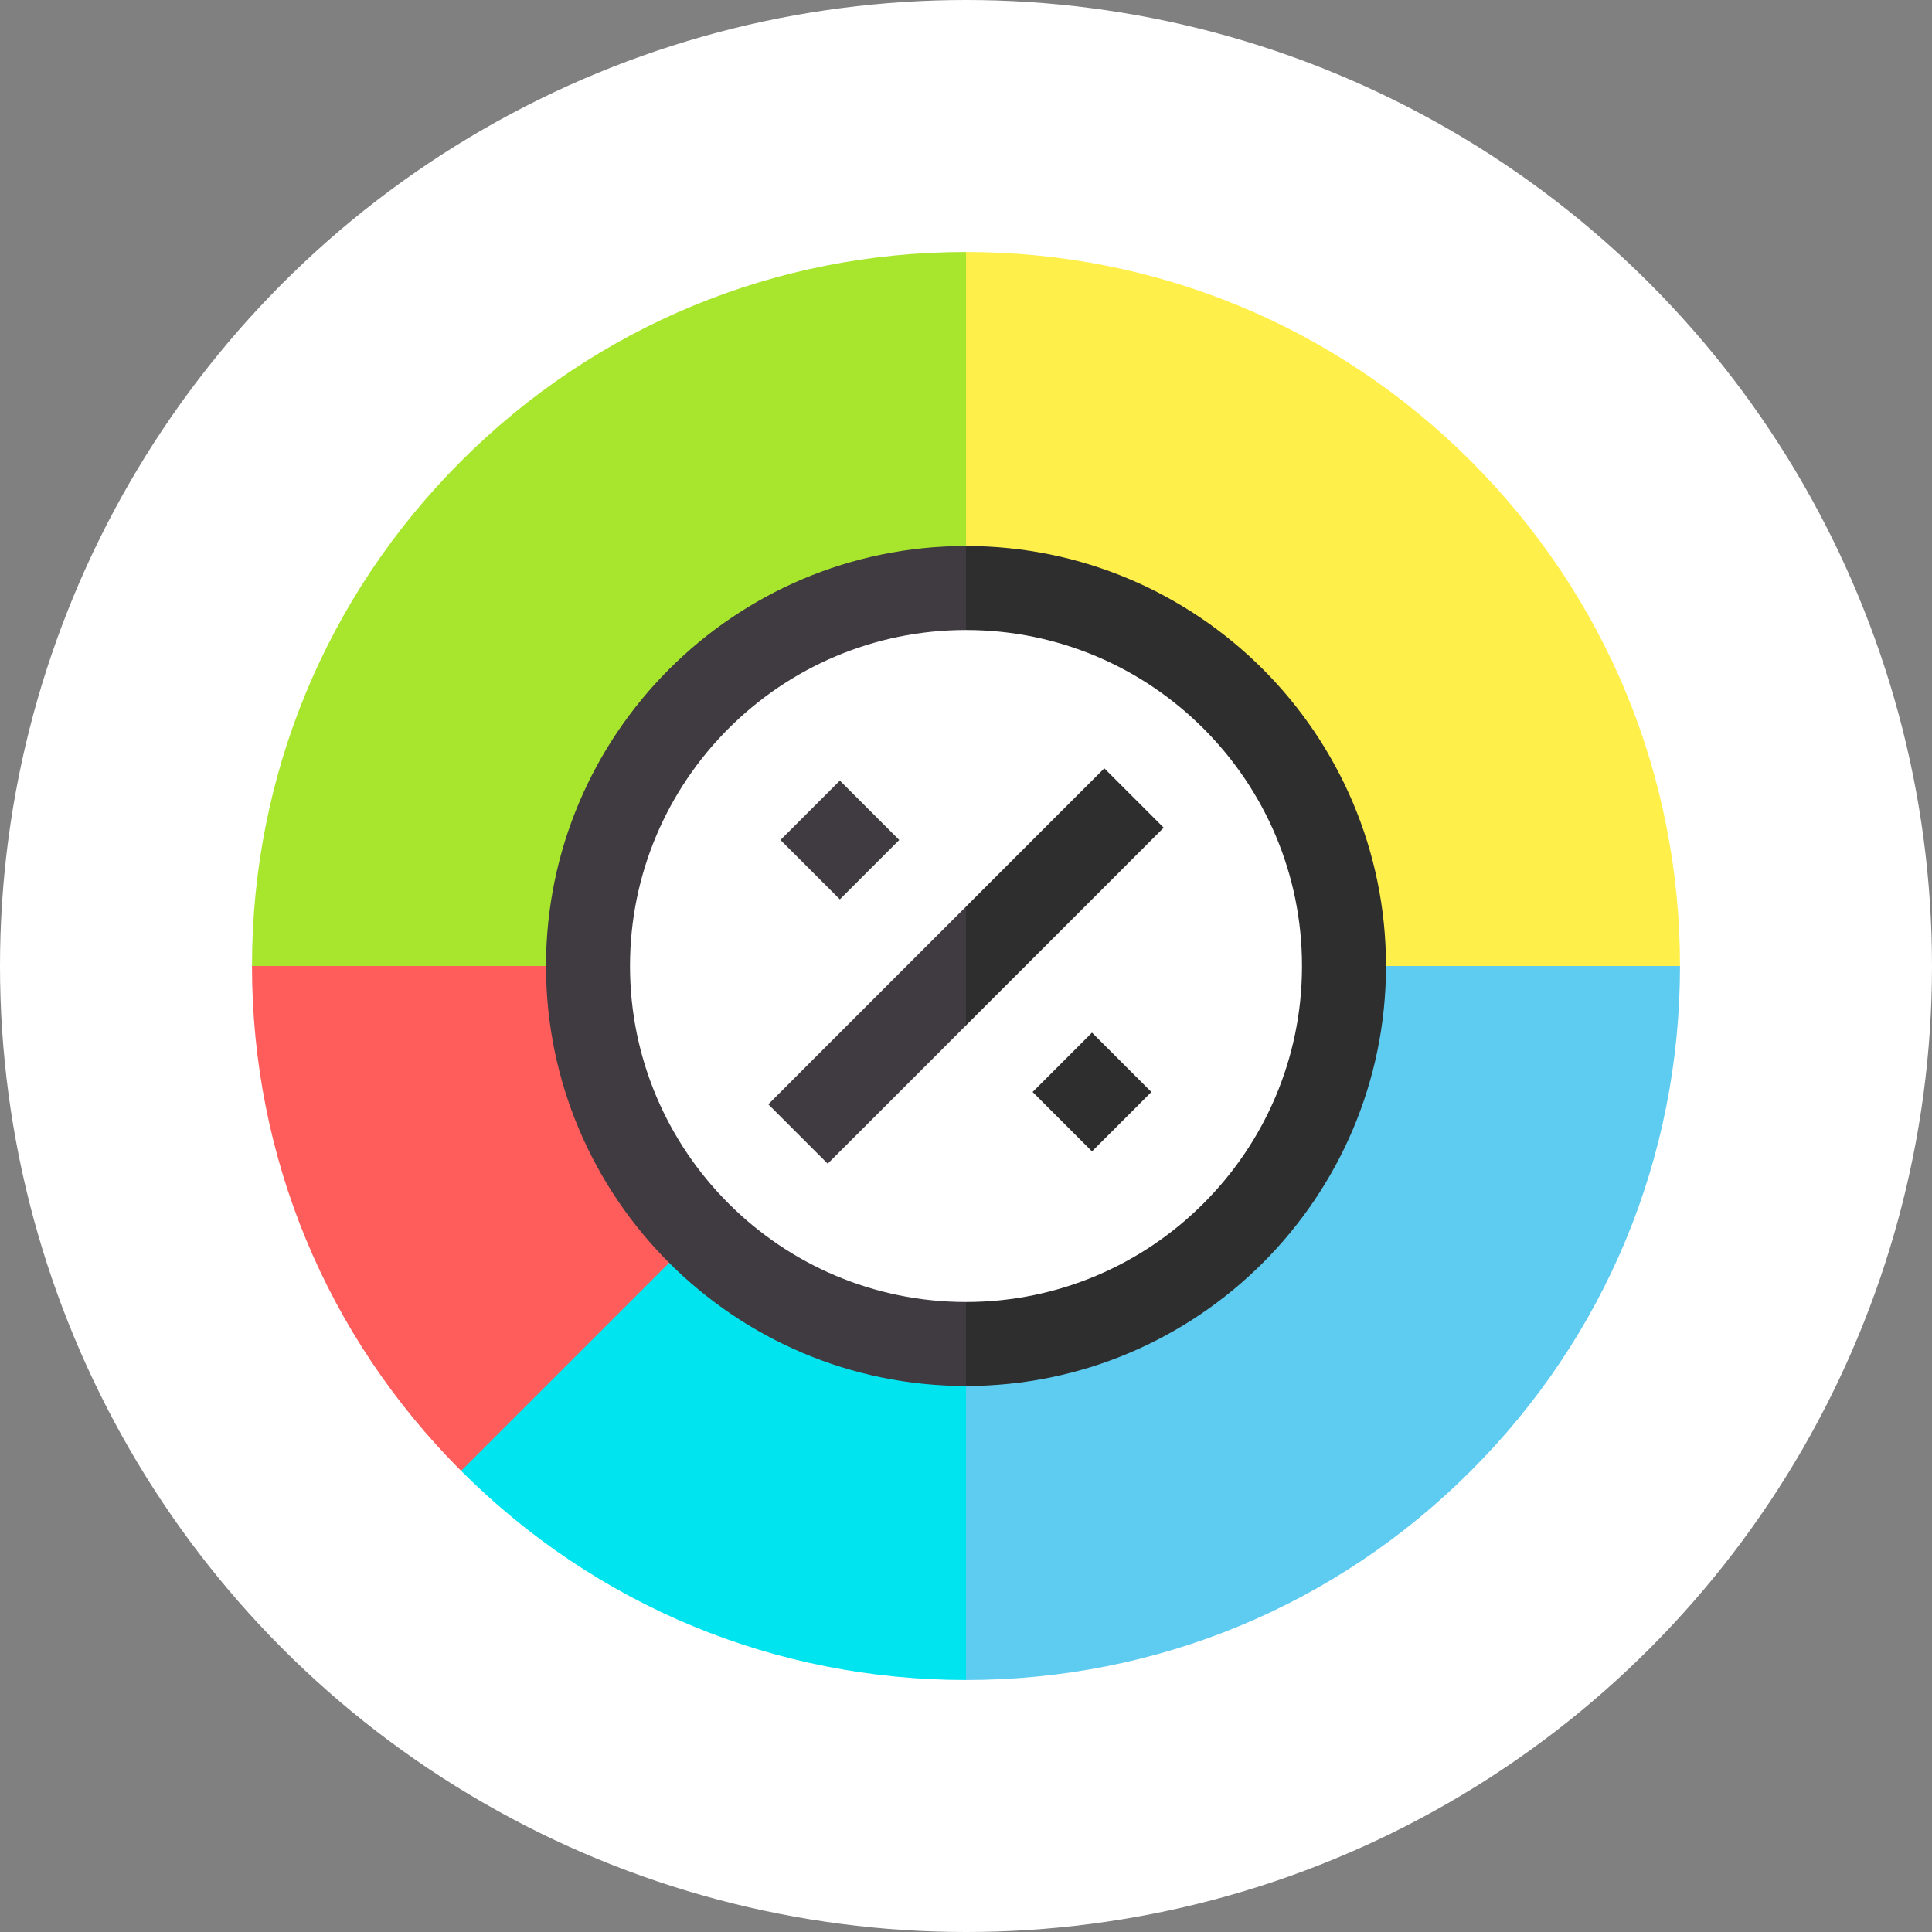 <svg width="46" height="46" viewBox="0 0 46 46" fill="none" xmlns="http://www.w3.org/2000/svg">
<rect x="0" y="0" width="46" height="46" fill="#808080" stroke="none"/>
<circle cx="23" cy="23" r="23" fill="white"/>
<g clip-path="url(#clip0)">
<path d="M13 23L9.356 22.556L6 23C6 27.541 7.768 31.81 10.979 35.021L13.8 32.867L15.932 30.068L13 23Z" fill="#FF5C5C"/>
<path d="M16.2 16.956L13 23V23H6V23C6 18.459 7.768 14.19 10.979 10.979C14.19 7.768 18.459 6 23 6L23.667 9.8L23 13L16.2 16.956Z" fill="#A8E62E"/>
<path d="M15.932 30.068L13.456 32.544L10.979 35.021H10.98C12.585 36.626 14.455 37.871 16.491 38.715C18.527 39.558 20.73 40 23 40L23.667 36.5L23 33L15.932 30.068Z" fill="#00E4EF"/>
<path d="M33 23L36.5 23.667L40 23C40 20.73 39.558 18.527 38.715 16.491C37.871 14.455 36.626 12.585 35.021 10.979C33.416 9.374 31.546 8.129 29.509 7.286C27.473 6.442 25.27 6 23 6V9.5V13L29.311 16.6L33 23Z" fill="#FFEF4A"/>
<path d="M29.289 29.333L23 33V36.5V40C25.27 40 27.473 39.558 29.509 38.715C31.546 37.871 33.416 36.626 35.021 35.021C36.626 33.415 37.871 31.545 38.715 29.509C39.558 27.473 40 25.27 40 23H36.5H33L29.289 29.333Z" fill="#5ECBF1"/>
<path d="M18.293 26.293L19 27L19.707 27.707L21.354 26.061L23 24.414L23.667 23L23 21.586L20.646 23.939L18.293 26.293Z" fill="#403B40"/>
<path d="M26.293 18.293L24.646 19.939L23 21.586V23V24.414L25.354 22.061L27.707 19.707L27 19L26.293 18.293Z" fill="#2E2E2E"/>
<path d="M18.583 20L19.997 18.586L21.411 20L19.997 21.414L18.583 20Z" fill="#403B40"/>
<path d="M24.586 26L25.293 26.707L26 27.414L26.707 26.707L27.414 26L26.707 25.293L26 24.586L25.293 25.293L24.586 26Z" fill="#2E2E2E"/>
<path d="M23 31C20.794 31 18.794 30.103 17.346 28.654C15.897 27.206 15 25.206 15 23C15 20.794 15.897 18.794 17.346 17.346C18.794 15.897 20.794 15 23 15L23.667 14L23 13C20.243 13 17.743 14.121 15.932 15.932C14.121 17.743 13 20.243 13 23C13 25.757 14.121 28.257 15.932 30.068C17.743 31.878 20.243 33 23 33L23.667 32L23 31Z" fill="#403B40"/>
<path d="M33 23C33 20.243 31.878 17.743 30.068 15.932C28.257 14.121 25.757 13 23 13V14V15C25.206 15 27.206 15.897 28.654 17.346C30.103 18.794 31 20.794 31 23C31 25.206 30.103 27.206 28.654 28.654C27.206 30.103 25.206 31 23 31V32V33C25.757 33 28.257 31.878 30.068 30.068C31.878 28.257 33 25.757 33 23Z" fill="#2E2E2E"/>
</g>
<defs>
<clipPath id="clip0">
<rect width="34" height="34" fill="white" transform="translate(6 6)"/>
</clipPath>
</defs>
</svg>

